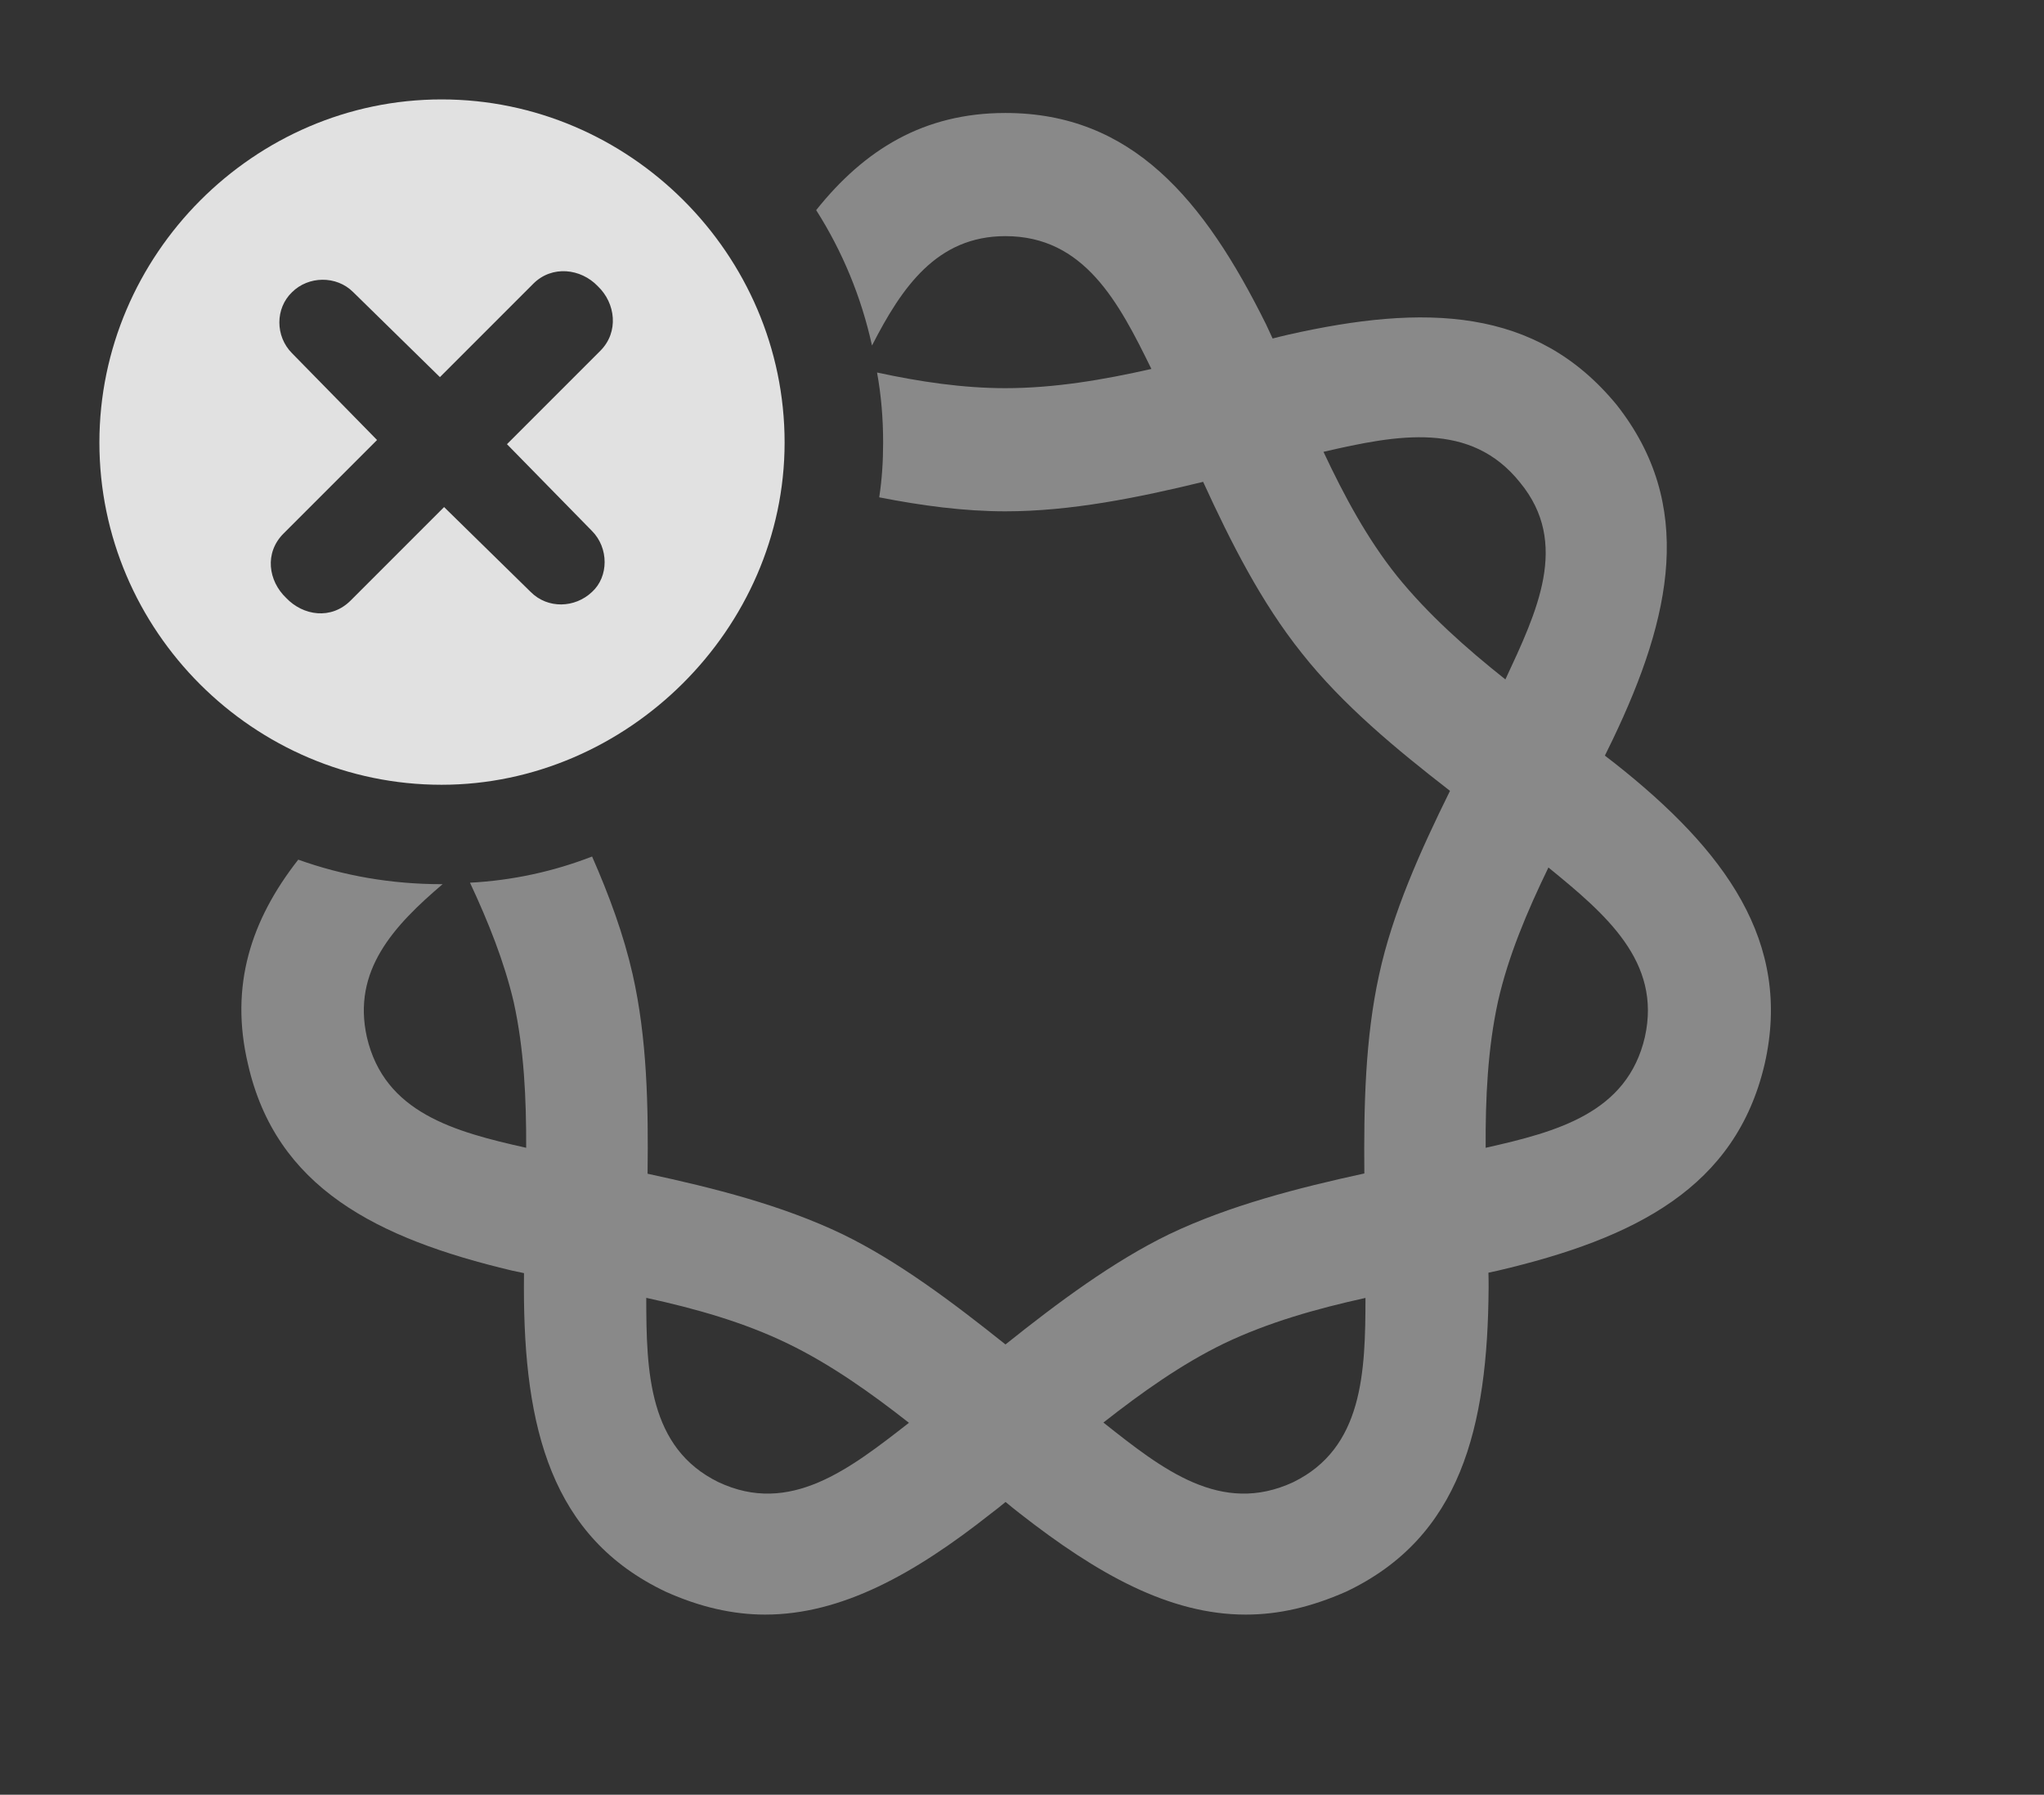 <?xml version="1.0" encoding="UTF-8"?>
<!--Generator: Apple Native CoreSVG 341-->
<!DOCTYPE svg
PUBLIC "-//W3C//DTD SVG 1.1//EN"
       "http://www.w3.org/Graphics/SVG/1.1/DTD/svg11.dtd">
<svg version="1.1" xmlns="http://www.w3.org/2000/svg" xmlns:xlink="http://www.w3.org/1999/xlink" viewBox="0 0 23.506 20.635">
 <rect x="0" y="0" width="23.506" height="20.635" fill="#333333" stroke="none"/>
 <g>
  <rect height="20.635" opacity="0" width="23.506" x="0" y="0"/>
  <path d="M14.56 3.73L14.635 3.892C14.696 3.876 14.756 3.862 14.815 3.848C16.377 3.496 17.666 3.525 18.594 4.658C19.492 5.801 19.229 7.08 18.545 8.506C18.516 8.566 18.487 8.626 18.456 8.688C18.497 8.719 18.536 8.749 18.574 8.779C19.834 9.775 20.615 10.83 20.293 12.236C19.961 13.652 18.809 14.238 17.227 14.609C17.191 14.617 17.155 14.625 17.117 14.633C17.119 14.691 17.119 14.748 17.119 14.805C17.109 16.416 16.797 17.676 15.479 18.301C15.078 18.477 14.707 18.564 14.326 18.564C13.447 18.564 12.617 18.096 11.729 17.402C11.674 17.359 11.62 17.316 11.564 17.269C11.508 17.316 11.452 17.36 11.396 17.402C10.518 18.096 9.678 18.564 8.799 18.564C8.428 18.564 8.047 18.477 7.656 18.301C6.338 17.676 6.025 16.416 6.025 14.805C6.025 14.75 6.025 14.695 6.026 14.638C5.979 14.629 5.934 14.619 5.889 14.609C4.326 14.238 3.174 13.652 2.852 12.236C2.638 11.333 2.888 10.575 3.43 9.884C3.946 10.069 4.501 10.166 5.078 10.166C5.082 10.166 5.087 10.166 5.091 10.165C4.529 10.644 4.048 11.158 4.219 11.924C4.421 12.795 5.225 13.012 6.051 13.197C6.053 12.632 6.027 12.063 5.908 11.523C5.8 11.06 5.616 10.6 5.405 10.149C5.896 10.123 6.368 10.019 6.809 9.848C7.006 10.296 7.173 10.75 7.275 11.201C7.442 11.937 7.457 12.724 7.447 13.495C8.211 13.66 8.988 13.855 9.688 14.19C10.33 14.502 10.958 14.975 11.563 15.458C12.167 14.975 12.807 14.5 13.447 14.19C14.138 13.86 14.932 13.657 15.69 13.492C15.683 12.723 15.699 11.94 15.859 11.211C16.013 10.498 16.333 9.786 16.675 9.093C16.056 8.613 15.44 8.104 14.971 7.51C14.502 6.924 14.154 6.233 13.836 5.54C13.089 5.722 12.314 5.879 11.562 5.879C11.088 5.879 10.599 5.814 10.111 5.718C10.143 5.512 10.156 5.301 10.156 5.088C10.156 4.814 10.134 4.544 10.086 4.283C10.576 4.389 11.073 4.463 11.562 4.463C12.121 4.463 12.686 4.368 13.241 4.242C12.866 3.475 12.469 2.715 11.562 2.715C10.771 2.715 10.369 3.307 10.028 3.973C9.905 3.413 9.686 2.887 9.386 2.416C9.94 1.722 10.621 1.299 11.562 1.299C13.018 1.299 13.848 2.295 14.56 3.73ZM8.262 17.041C9.085 17.429 9.771 16.89 10.453 16.359C10.009 16.01 9.545 15.683 9.062 15.449C8.552 15.201 7.994 15.045 7.432 14.922C7.432 15.774 7.459 16.649 8.262 17.041ZM14.072 15.449C13.592 15.682 13.132 16.008 12.689 16.356C13.368 16.894 14.043 17.428 14.873 17.041C15.676 16.649 15.702 15.775 15.703 14.923C15.146 15.046 14.587 15.202 14.072 15.449ZM17.227 11.514C17.108 12.058 17.082 12.63 17.085 13.197C17.91 13.012 18.714 12.795 18.916 11.924C19.11 11.055 18.464 10.51 17.807 9.974C17.562 10.479 17.344 10.995 17.227 11.514ZM15.22 5.195C15.458 5.702 15.724 6.196 16.064 6.621C16.422 7.064 16.859 7.452 17.312 7.812C17.673 7.036 18.057 6.246 17.48 5.547C16.913 4.838 16.071 4.998 15.22 5.195Z" fill="white" fill-opacity="0.425"/>
  <path d="M9.023 5.088C9.023 7.236 7.207 9.023 5.078 9.023C2.92 9.023 1.143 7.256 1.143 5.088C1.143 2.93 2.92 1.143 5.078 1.143C7.236 1.143 9.023 2.92 9.023 5.088ZM6.133 3.262L5.059 4.336L4.062 3.359C3.867 3.164 3.545 3.174 3.359 3.359C3.164 3.545 3.164 3.867 3.359 4.062L4.336 5.059L3.262 6.133C3.037 6.357 3.086 6.68 3.291 6.875C3.486 7.08 3.809 7.129 4.033 6.904L5.107 5.83L6.104 6.807C6.299 7.002 6.611 6.992 6.807 6.807C7.002 6.631 7.002 6.299 6.807 6.104L5.83 5.107L6.904 4.033C7.119 3.818 7.08 3.486 6.875 3.291C6.68 3.086 6.348 3.047 6.133 3.262Z" fill="white" fill-opacity="0.85"/>
 </g>
</svg>

